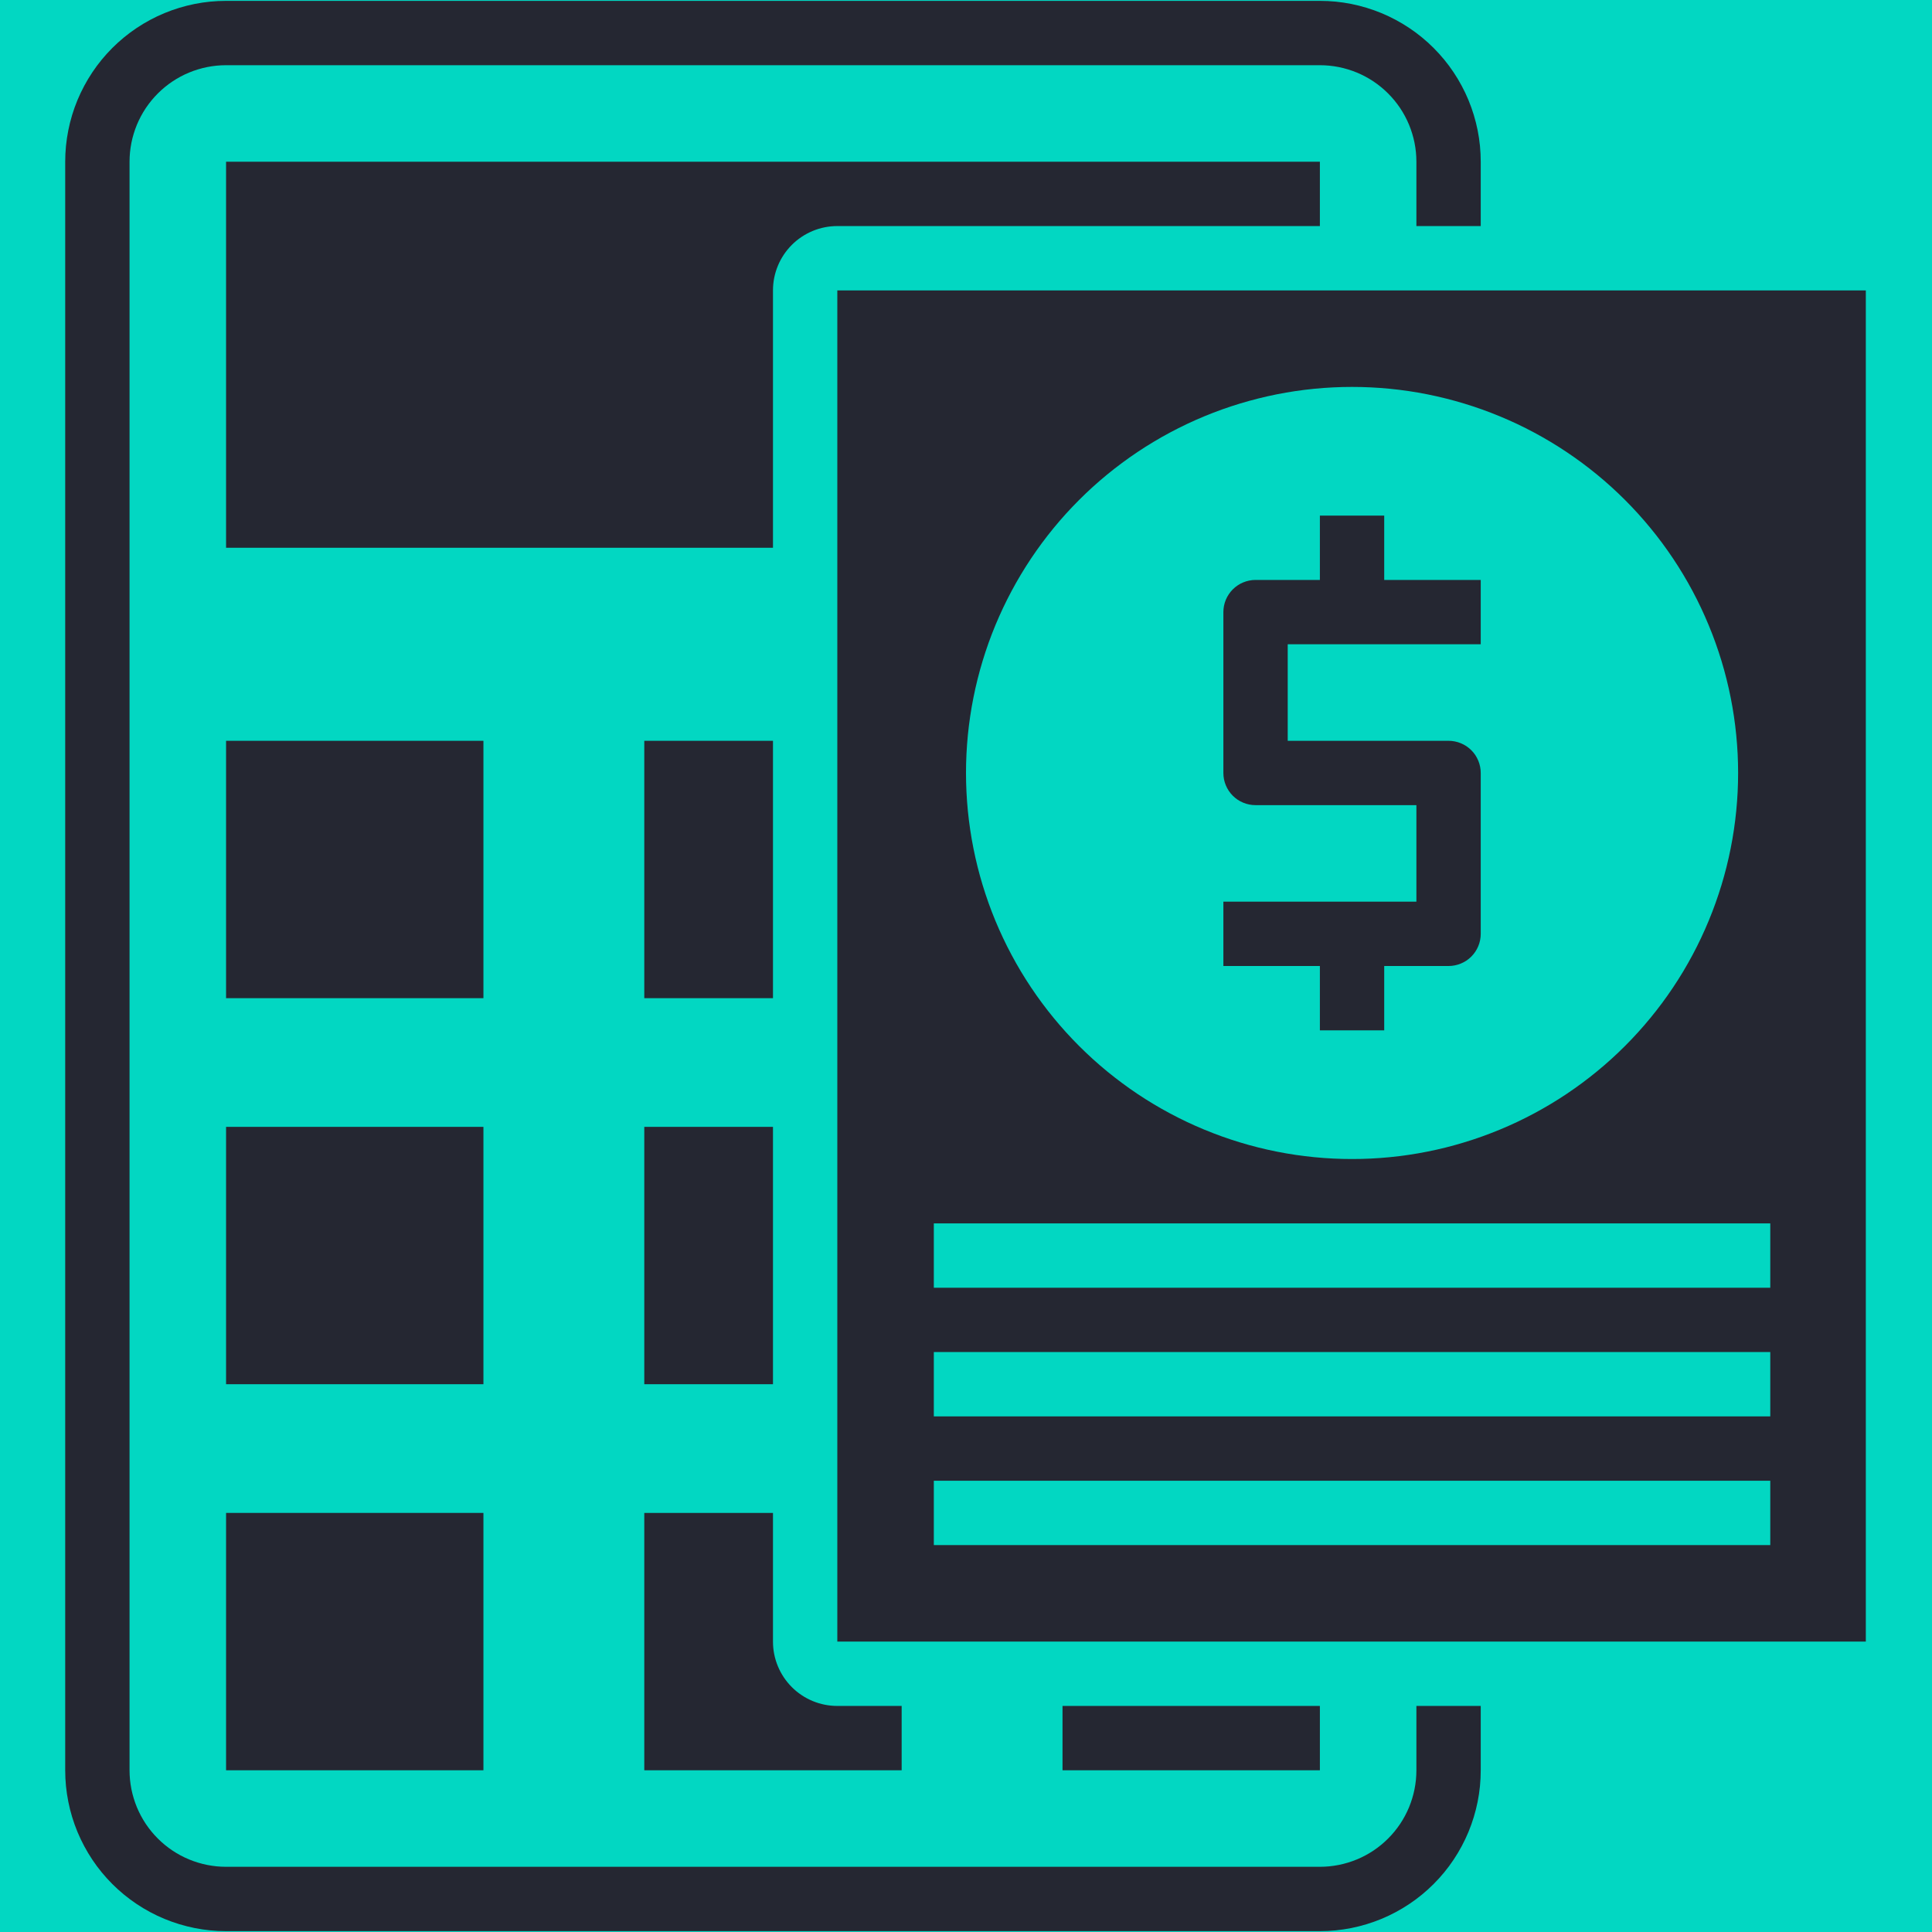 <svg xmlns="http://www.w3.org/2000/svg" xmlns:xlink="http://www.w3.org/1999/xlink" width="500" zoomAndPan="magnify" viewBox="0 0 375 375" height="500" preserveAspectRatio="xMidYMid meet" version="1.0"><defs><clipPath id="a5954412ea"><path d="M 12.656 0 L 288 0 L 288 375 L 12.656 375 Z M 12.656 0 " clip-rule="nonzero"/></clipPath><clipPath id="cd279b97bd"><path d="M 162 56 L 362.156 56 L 362.156 319 L 162 319 Z M 162 56 " clip-rule="nonzero"/></clipPath></defs><rect x="-37.5" width="450" fill="#ffffff" y="-37.5" height="450" fill-opacity="1"/><rect x="-37.5" width="450" fill="#02d7c2" y="-37.5" height="450" fill-opacity="1"/><path fill="#252732" d="M 43.879 218.723 L 93.832 218.723 L 93.832 268.676 L 43.879 268.676 Z M 43.879 218.723 " fill-opacity="1" fill-rule="nonzero"/><path fill="#252732" d="M 43.879 143.789 L 93.832 143.789 L 93.832 193.746 L 43.879 193.746 Z M 43.879 143.789 " fill-opacity="1" fill-rule="nonzero"/><path fill="#252732" d="M 43.879 293.656 L 93.832 293.656 L 93.832 343.609 L 43.879 343.609 Z M 43.879 293.656 " fill-opacity="1" fill-rule="nonzero"/><g clip-path="url(#a5954412ea)"><path fill="#252732" d="M 274.922 343.609 C 274.922 344.223 274.891 344.836 274.832 345.445 C 274.77 346.059 274.68 346.664 274.562 347.266 C 274.441 347.867 274.293 348.461 274.113 349.047 C 273.938 349.637 273.73 350.211 273.496 350.781 C 273.262 351.348 273 351.898 272.711 352.441 C 272.422 352.98 272.105 353.508 271.766 354.02 C 271.426 354.527 271.059 355.02 270.668 355.496 C 270.281 355.969 269.867 356.422 269.434 356.855 C 269 357.289 268.547 357.703 268.074 358.09 C 267.598 358.48 267.105 358.848 266.598 359.188 C 266.086 359.527 265.559 359.844 265.02 360.133 C 264.477 360.422 263.926 360.684 263.359 360.918 C 262.789 361.152 262.215 361.359 261.625 361.535 C 261.039 361.715 260.445 361.863 259.844 361.984 C 259.242 362.102 258.637 362.191 258.023 362.254 C 257.414 362.312 256.801 362.344 256.188 362.344 L 43.879 362.344 C 43.266 362.344 42.652 362.312 42.043 362.254 C 41.43 362.191 40.824 362.102 40.223 361.984 C 39.621 361.863 39.027 361.715 38.441 361.535 C 37.852 361.359 37.277 361.152 36.711 360.918 C 36.145 360.684 35.59 360.422 35.047 360.133 C 34.508 359.844 33.98 359.527 33.469 359.188 C 32.961 358.844 32.469 358.48 31.992 358.09 C 31.52 357.703 31.066 357.289 30.633 356.855 C 30.199 356.422 29.785 355.969 29.398 355.496 C 29.008 355.02 28.645 354.527 28.301 354.02 C 27.961 353.508 27.645 352.98 27.355 352.441 C 27.066 351.898 26.805 351.348 26.57 350.781 C 26.336 350.211 26.129 349.637 25.953 349.047 C 25.773 348.461 25.625 347.867 25.504 347.266 C 25.387 346.664 25.297 346.059 25.234 345.445 C 25.176 344.836 25.145 344.223 25.145 343.609 L 25.145 31.391 C 25.145 30.777 25.176 30.164 25.234 29.555 C 25.297 28.941 25.387 28.336 25.504 27.734 C 25.625 27.133 25.773 26.539 25.953 25.953 C 26.129 25.363 26.336 24.789 26.57 24.219 C 26.805 23.652 27.066 23.102 27.355 22.559 C 27.645 22.02 27.961 21.492 28.301 20.98 C 28.645 20.473 29.008 19.98 29.398 19.504 C 29.785 19.031 30.199 18.578 30.633 18.145 C 31.066 17.711 31.52 17.297 31.992 16.91 C 32.469 16.52 32.961 16.152 33.473 15.812 C 33.98 15.473 34.508 15.156 35.047 14.867 C 35.59 14.578 36.145 14.316 36.711 14.082 C 37.277 13.848 37.852 13.641 38.441 13.465 C 39.027 13.285 39.621 13.137 40.223 13.016 C 40.824 12.898 41.43 12.805 42.043 12.746 C 42.652 12.688 43.266 12.656 43.879 12.656 L 256.188 12.656 C 256.801 12.656 257.414 12.688 258.023 12.746 C 258.637 12.805 259.242 12.898 259.844 13.016 C 260.445 13.137 261.039 13.285 261.625 13.465 C 262.215 13.641 262.789 13.848 263.359 14.082 C 263.926 14.316 264.477 14.578 265.02 14.867 C 265.559 15.156 266.086 15.473 266.598 15.812 C 267.105 16.152 267.598 16.52 268.074 16.91 C 268.547 17.297 269 17.711 269.434 18.145 C 269.867 18.578 270.281 19.031 270.668 19.504 C 271.059 19.98 271.426 20.473 271.766 20.98 C 272.105 21.492 272.422 22.02 272.711 22.559 C 273 23.102 273.262 23.652 273.496 24.219 C 273.73 24.789 273.938 25.363 274.113 25.953 C 274.293 26.539 274.441 27.133 274.562 27.734 C 274.68 28.336 274.77 28.941 274.832 29.555 C 274.891 30.164 274.922 30.777 274.922 31.391 L 274.922 43.879 L 287.41 43.879 L 287.41 31.391 C 287.41 30.367 287.359 29.348 287.262 28.328 C 287.16 27.312 287.012 26.301 286.812 25.297 C 286.609 24.297 286.363 23.305 286.066 22.328 C 285.77 21.348 285.426 20.387 285.035 19.441 C 284.645 18.496 284.207 17.574 283.723 16.672 C 283.242 15.77 282.719 14.895 282.148 14.043 C 281.582 13.191 280.973 12.371 280.324 11.582 C 279.676 10.793 278.988 10.035 278.266 9.312 C 277.543 8.59 276.785 7.902 275.996 7.254 C 275.207 6.605 274.387 5.996 273.535 5.43 C 272.684 4.859 271.809 4.336 270.906 3.855 C 270.004 3.371 269.082 2.934 268.137 2.543 C 267.191 2.152 266.23 1.809 265.25 1.512 C 264.273 1.215 263.281 0.969 262.281 0.766 C 261.277 0.566 260.266 0.418 259.25 0.316 C 258.23 0.219 257.211 0.168 256.188 0.168 L 43.879 0.168 C 42.855 0.168 41.836 0.219 40.816 0.316 C 39.801 0.418 38.789 0.566 37.789 0.766 C 36.785 0.969 35.793 1.215 34.816 1.512 C 33.836 1.809 32.875 2.152 31.93 2.543 C 30.984 2.934 30.062 3.371 29.16 3.855 C 28.258 4.336 27.383 4.859 26.531 5.43 C 25.684 5.996 24.863 6.605 24.07 7.254 C 23.281 7.902 22.523 8.59 21.801 9.312 C 21.078 10.035 20.391 10.793 19.742 11.582 C 19.094 12.371 18.484 13.191 17.918 14.043 C 17.352 14.895 16.824 15.77 16.344 16.672 C 15.859 17.574 15.426 18.496 15.031 19.441 C 14.641 20.387 14.297 21.348 14 22.328 C 13.703 23.305 13.457 24.297 13.258 25.297 C 13.059 26.301 12.906 27.312 12.805 28.328 C 12.707 29.348 12.656 30.367 12.656 31.391 L 12.656 343.609 C 12.656 344.633 12.707 345.652 12.805 346.672 C 12.906 347.688 13.059 348.699 13.258 349.703 C 13.457 350.703 13.703 351.695 14 352.672 C 14.297 353.652 14.641 354.613 15.031 355.559 C 15.426 356.504 15.859 357.426 16.344 358.328 C 16.824 359.23 17.352 360.105 17.918 360.957 C 18.484 361.809 19.094 362.629 19.742 363.418 C 20.391 364.207 21.078 364.965 21.801 365.688 C 22.523 366.41 23.281 367.098 24.07 367.746 C 24.863 368.395 25.684 369.004 26.531 369.57 C 27.383 370.141 28.258 370.664 29.16 371.145 C 30.062 371.629 30.984 372.066 31.93 372.457 C 32.875 372.848 33.836 373.191 34.816 373.488 C 35.793 373.785 36.785 374.031 37.789 374.234 C 38.789 374.434 39.801 374.582 40.816 374.684 C 41.836 374.781 42.855 374.832 43.879 374.832 L 256.188 374.832 C 257.211 374.832 258.23 374.781 259.25 374.684 C 260.266 374.582 261.277 374.434 262.281 374.234 C 263.281 374.031 264.273 373.785 265.25 373.488 C 266.23 373.191 267.191 372.848 268.137 372.457 C 269.082 372.066 270.004 371.629 270.906 371.145 C 271.809 370.664 272.684 370.141 273.535 369.57 C 274.387 369.004 275.207 368.395 275.996 367.746 C 276.785 367.098 277.543 366.41 278.266 365.688 C 278.988 364.965 279.676 364.207 280.324 363.418 C 280.973 362.629 281.582 361.809 282.148 360.957 C 282.719 360.105 283.242 359.23 283.723 358.328 C 284.207 357.426 284.645 356.504 285.035 355.559 C 285.426 354.613 285.77 353.652 286.066 352.672 C 286.363 351.695 286.609 350.703 286.812 349.703 C 287.012 348.699 287.16 347.688 287.262 346.672 C 287.359 345.652 287.41 344.633 287.41 343.609 L 287.41 331.121 L 274.922 331.121 Z M 274.922 343.609 " fill-opacity="1" fill-rule="nonzero"/></g><path fill="#252732" d="M 125.055 218.723 L 150.035 218.723 L 150.035 268.676 L 125.055 268.676 Z M 125.055 218.723 " fill-opacity="1" fill-rule="nonzero"/><path fill="#252732" d="M 125.055 143.789 L 150.035 143.789 L 150.035 193.746 L 125.055 193.746 Z M 125.055 143.789 " fill-opacity="1" fill-rule="nonzero"/><path fill="#252732" d="M 125.055 343.609 L 175.012 343.609 L 175.012 331.121 L 162.523 331.121 C 161.703 331.121 160.891 331.043 160.086 330.883 C 159.281 330.723 158.5 330.484 157.742 330.172 C 156.984 329.855 156.266 329.473 155.582 329.016 C 154.902 328.562 154.27 328.043 153.691 327.465 C 153.113 326.883 152.594 326.254 152.137 325.57 C 151.684 324.891 151.297 324.168 150.984 323.41 C 150.672 322.656 150.434 321.875 150.273 321.07 C 150.113 320.266 150.035 319.453 150.035 318.633 L 150.035 293.656 L 125.055 293.656 Z M 125.055 343.609 " fill-opacity="1" fill-rule="nonzero"/><path fill="#252732" d="M 206.234 331.121 L 256.188 331.121 L 256.188 343.609 L 206.234 343.609 Z M 206.234 331.121 " fill-opacity="1" fill-rule="nonzero"/><path fill="#252732" d="M 162.523 43.879 L 256.188 43.879 L 256.188 31.391 L 43.879 31.391 L 43.879 106.324 L 150.035 106.324 L 150.035 56.367 C 150.035 55.547 150.113 54.734 150.273 53.93 C 150.434 53.125 150.672 52.344 150.984 51.59 C 151.297 50.832 151.684 50.109 152.137 49.43 C 152.594 48.746 153.113 48.117 153.691 47.535 C 154.27 46.957 154.902 46.438 155.582 45.984 C 156.266 45.527 156.984 45.145 157.742 44.828 C 158.5 44.516 159.281 44.277 160.086 44.117 C 160.891 43.957 161.703 43.879 162.523 43.879 Z M 162.523 43.879 " fill-opacity="1" fill-rule="nonzero"/><g clip-path="url(#cd279b97bd)"><path fill="#252732" d="M 162.523 56.367 L 162.523 318.633 L 362.344 318.633 L 362.344 56.367 Z M 262.434 75.102 C 263.66 75.102 264.887 75.129 266.109 75.191 C 267.336 75.25 268.559 75.34 269.777 75.461 C 271 75.582 272.215 75.73 273.43 75.91 C 274.641 76.09 275.848 76.301 277.051 76.539 C 278.254 76.781 279.449 77.047 280.641 77.348 C 281.828 77.645 283.012 77.973 284.184 78.328 C 285.359 78.684 286.523 79.066 287.676 79.48 C 288.832 79.895 289.977 80.336 291.109 80.805 C 292.242 81.273 293.363 81.77 294.473 82.293 C 295.578 82.82 296.676 83.371 297.758 83.949 C 298.836 84.527 299.906 85.129 300.957 85.762 C 302.008 86.391 303.043 87.047 304.062 87.73 C 305.082 88.41 306.086 89.117 307.07 89.848 C 308.055 90.578 309.023 91.332 309.969 92.109 C 310.918 92.887 311.848 93.688 312.754 94.512 C 313.664 95.336 314.551 96.18 315.418 97.047 C 316.285 97.914 317.133 98.805 317.953 99.711 C 318.777 100.621 319.578 101.547 320.355 102.496 C 321.137 103.445 321.891 104.41 322.621 105.395 C 323.352 106.383 324.055 107.383 324.738 108.402 C 325.418 109.422 326.074 110.457 326.707 111.512 C 327.336 112.562 327.941 113.629 328.52 114.711 C 329.098 115.793 329.648 116.887 330.172 117.996 C 330.695 119.105 331.191 120.227 331.66 121.359 C 332.133 122.492 332.574 123.633 332.984 124.789 C 333.398 125.945 333.785 127.109 334.141 128.281 C 334.496 129.453 334.824 130.637 335.121 131.828 C 335.418 133.016 335.688 134.211 335.926 135.414 C 336.164 136.617 336.375 137.824 336.555 139.039 C 336.734 140.25 336.887 141.469 337.004 142.688 C 337.125 143.91 337.215 145.133 337.277 146.355 C 337.336 147.582 337.367 148.809 337.367 150.035 C 337.367 151.262 337.336 152.484 337.277 153.711 C 337.215 154.934 337.125 156.156 337.004 157.379 C 336.887 158.598 336.734 159.816 336.555 161.027 C 336.375 162.242 336.164 163.449 335.926 164.652 C 335.688 165.855 335.418 167.051 335.121 168.242 C 334.824 169.43 334.496 170.613 334.141 171.785 C 333.785 172.957 333.398 174.121 332.984 175.277 C 332.574 176.434 332.133 177.574 331.66 178.711 C 331.191 179.844 330.695 180.961 330.172 182.07 C 329.648 183.18 329.098 184.273 328.52 185.355 C 327.941 186.438 327.336 187.504 326.707 188.559 C 326.074 189.609 325.418 190.645 324.738 191.664 C 324.055 192.684 323.352 193.688 322.621 194.672 C 321.891 195.656 321.137 196.621 320.355 197.57 C 319.578 198.52 318.777 199.445 317.953 200.355 C 317.133 201.266 316.285 202.152 315.418 203.02 C 314.551 203.887 313.664 204.73 312.754 205.555 C 311.848 206.379 310.918 207.18 309.969 207.957 C 309.023 208.734 308.055 209.488 307.07 210.219 C 306.086 210.949 305.082 211.656 304.062 212.34 C 303.043 213.02 302.008 213.676 300.957 214.305 C 299.906 214.938 298.836 215.539 297.758 216.117 C 296.676 216.695 295.578 217.246 294.473 217.773 C 293.363 218.297 292.242 218.793 291.109 219.262 C 289.977 219.73 288.832 220.172 287.676 220.586 C 286.523 221 285.359 221.383 284.184 221.738 C 283.012 222.098 281.828 222.422 280.641 222.723 C 279.449 223.02 278.254 223.289 277.051 223.527 C 275.848 223.766 274.641 223.977 273.43 224.156 C 272.215 224.336 271 224.484 269.777 224.605 C 268.559 224.727 267.336 224.816 266.109 224.875 C 264.887 224.938 263.66 224.965 262.434 224.965 C 261.207 224.965 259.98 224.938 258.758 224.875 C 257.531 224.816 256.309 224.727 255.09 224.605 C 253.867 224.484 252.652 224.336 251.438 224.156 C 250.227 223.977 249.016 223.766 247.812 223.527 C 246.613 223.289 245.414 223.02 244.227 222.723 C 243.035 222.422 241.855 222.098 240.68 221.738 C 239.508 221.383 238.344 221 237.188 220.586 C 236.035 220.172 234.891 219.73 233.758 219.262 C 232.625 218.793 231.504 218.297 230.395 217.773 C 229.285 217.246 228.191 216.695 227.109 216.117 C 226.027 215.539 224.961 214.938 223.91 214.305 C 222.859 213.676 221.82 213.02 220.801 212.34 C 219.781 211.656 218.781 210.949 217.797 210.219 C 216.809 209.488 215.844 208.734 214.895 207.957 C 213.949 207.18 213.02 206.379 212.109 205.555 C 211.203 204.73 210.316 203.887 209.449 203.02 C 208.582 202.152 207.734 201.266 206.91 200.355 C 206.086 199.445 205.285 198.52 204.508 197.57 C 203.73 196.621 202.977 195.656 202.246 194.672 C 201.516 193.688 200.809 192.684 200.129 191.664 C 199.445 190.645 198.793 189.609 198.16 188.559 C 197.531 187.504 196.926 186.438 196.348 185.355 C 195.77 184.273 195.219 183.18 194.695 182.07 C 194.172 180.961 193.672 179.844 193.203 178.711 C 192.734 177.574 192.293 176.434 191.879 175.277 C 191.469 174.121 191.082 172.957 190.727 171.785 C 190.371 170.613 190.043 169.43 189.746 168.242 C 189.449 167.051 189.18 165.855 188.941 164.652 C 188.699 163.449 188.492 162.242 188.312 161.027 C 188.133 159.816 187.98 158.598 187.859 157.379 C 187.742 156.156 187.652 154.934 187.59 153.711 C 187.531 152.484 187.5 151.262 187.5 150.035 C 187.5 148.809 187.531 147.582 187.59 146.355 C 187.652 145.133 187.742 143.91 187.859 142.688 C 187.98 141.469 188.133 140.25 188.312 139.039 C 188.492 137.824 188.699 136.617 188.941 135.414 C 189.18 134.211 189.449 133.016 189.746 131.828 C 190.043 130.637 190.371 129.453 190.727 128.281 C 191.082 127.109 191.469 125.945 191.879 124.789 C 192.293 123.633 192.734 122.492 193.203 121.359 C 193.672 120.227 194.172 119.105 194.695 117.996 C 195.219 116.887 195.77 115.793 196.348 114.711 C 196.926 113.629 197.531 112.562 198.16 111.512 C 198.793 110.457 199.445 109.422 200.129 108.402 C 200.809 107.383 201.516 106.383 202.246 105.395 C 202.977 104.41 203.73 103.445 204.508 102.496 C 205.285 101.547 206.086 100.621 206.91 99.711 C 207.734 98.805 208.582 97.914 209.449 97.047 C 210.316 96.18 211.203 95.336 212.109 94.512 C 213.02 93.688 213.949 92.887 214.895 92.109 C 215.844 91.332 216.809 90.578 217.797 89.848 C 218.781 89.117 219.781 88.41 220.801 87.73 C 221.82 87.047 222.859 86.391 223.91 85.762 C 224.961 85.129 226.027 84.527 227.109 83.949 C 228.191 83.371 229.285 82.82 230.395 82.293 C 231.504 81.77 232.625 81.273 233.758 80.805 C 234.891 80.336 236.035 79.895 237.188 79.48 C 238.344 79.066 239.508 78.684 240.68 78.328 C 241.855 77.973 243.035 77.645 244.227 77.348 C 245.414 77.047 246.613 76.781 247.812 76.539 C 249.016 76.301 250.227 76.09 251.438 75.91 C 252.652 75.73 253.867 75.582 255.09 75.461 C 256.309 75.34 257.531 75.25 258.758 75.191 C 259.98 75.129 261.207 75.102 262.434 75.102 Z M 343.609 299.898 L 181.254 299.898 L 181.254 287.41 L 343.609 287.41 Z M 343.609 274.922 L 181.254 274.922 L 181.254 262.434 L 343.609 262.434 Z M 343.609 249.945 L 181.254 249.945 L 181.254 237.457 L 343.609 237.457 Z M 343.609 249.945 " fill-opacity="1" fill-rule="nonzero"/></g><path fill="#252732" d="M 256.188 199.988 L 268.676 199.988 L 268.676 187.5 L 281.168 187.5 C 281.578 187.5 281.98 187.461 282.383 187.379 C 282.785 187.301 283.176 187.18 283.555 187.023 C 283.934 186.867 284.293 186.676 284.637 186.449 C 284.977 186.219 285.293 185.961 285.582 185.672 C 285.871 185.383 286.129 185.066 286.359 184.727 C 286.586 184.383 286.777 184.023 286.934 183.645 C 287.094 183.266 287.211 182.875 287.289 182.473 C 287.371 182.07 287.41 181.664 287.41 181.254 L 287.41 150.035 C 287.41 149.625 287.371 149.219 287.289 148.816 C 287.211 148.414 287.094 148.023 286.934 147.645 C 286.777 147.266 286.586 146.906 286.359 146.562 C 286.129 146.223 285.871 145.906 285.582 145.617 C 285.293 145.328 284.977 145.07 284.637 144.84 C 284.293 144.613 283.934 144.422 283.555 144.266 C 283.176 144.109 282.785 143.988 282.383 143.91 C 281.98 143.828 281.578 143.789 281.168 143.789 L 249.945 143.789 L 249.945 125.055 L 287.41 125.055 L 287.41 112.566 L 268.676 112.566 L 268.676 100.078 L 256.188 100.078 L 256.188 112.566 L 243.699 112.566 C 243.289 112.566 242.883 112.605 242.48 112.688 C 242.078 112.766 241.688 112.887 241.309 113.043 C 240.93 113.199 240.57 113.391 240.23 113.621 C 239.891 113.848 239.574 114.105 239.285 114.395 C 238.996 114.688 238.734 115 238.508 115.344 C 238.281 115.684 238.086 116.043 237.93 116.422 C 237.773 116.801 237.656 117.191 237.574 117.594 C 237.496 117.996 237.457 118.402 237.457 118.812 L 237.457 150.035 C 237.457 150.445 237.496 150.848 237.574 151.25 C 237.656 151.652 237.773 152.043 237.93 152.422 C 238.086 152.801 238.281 153.16 238.508 153.504 C 238.734 153.844 238.996 154.16 239.285 154.449 C 239.574 154.738 239.891 154.996 240.23 155.227 C 240.57 155.453 240.93 155.645 241.309 155.801 C 241.688 155.961 242.078 156.078 242.48 156.156 C 242.883 156.238 243.289 156.277 243.699 156.277 L 274.922 156.277 L 274.922 175.012 L 237.457 175.012 L 237.457 187.5 L 256.188 187.5 Z M 256.188 199.988 " fill-opacity="1" fill-rule="nonzero"/></svg>
